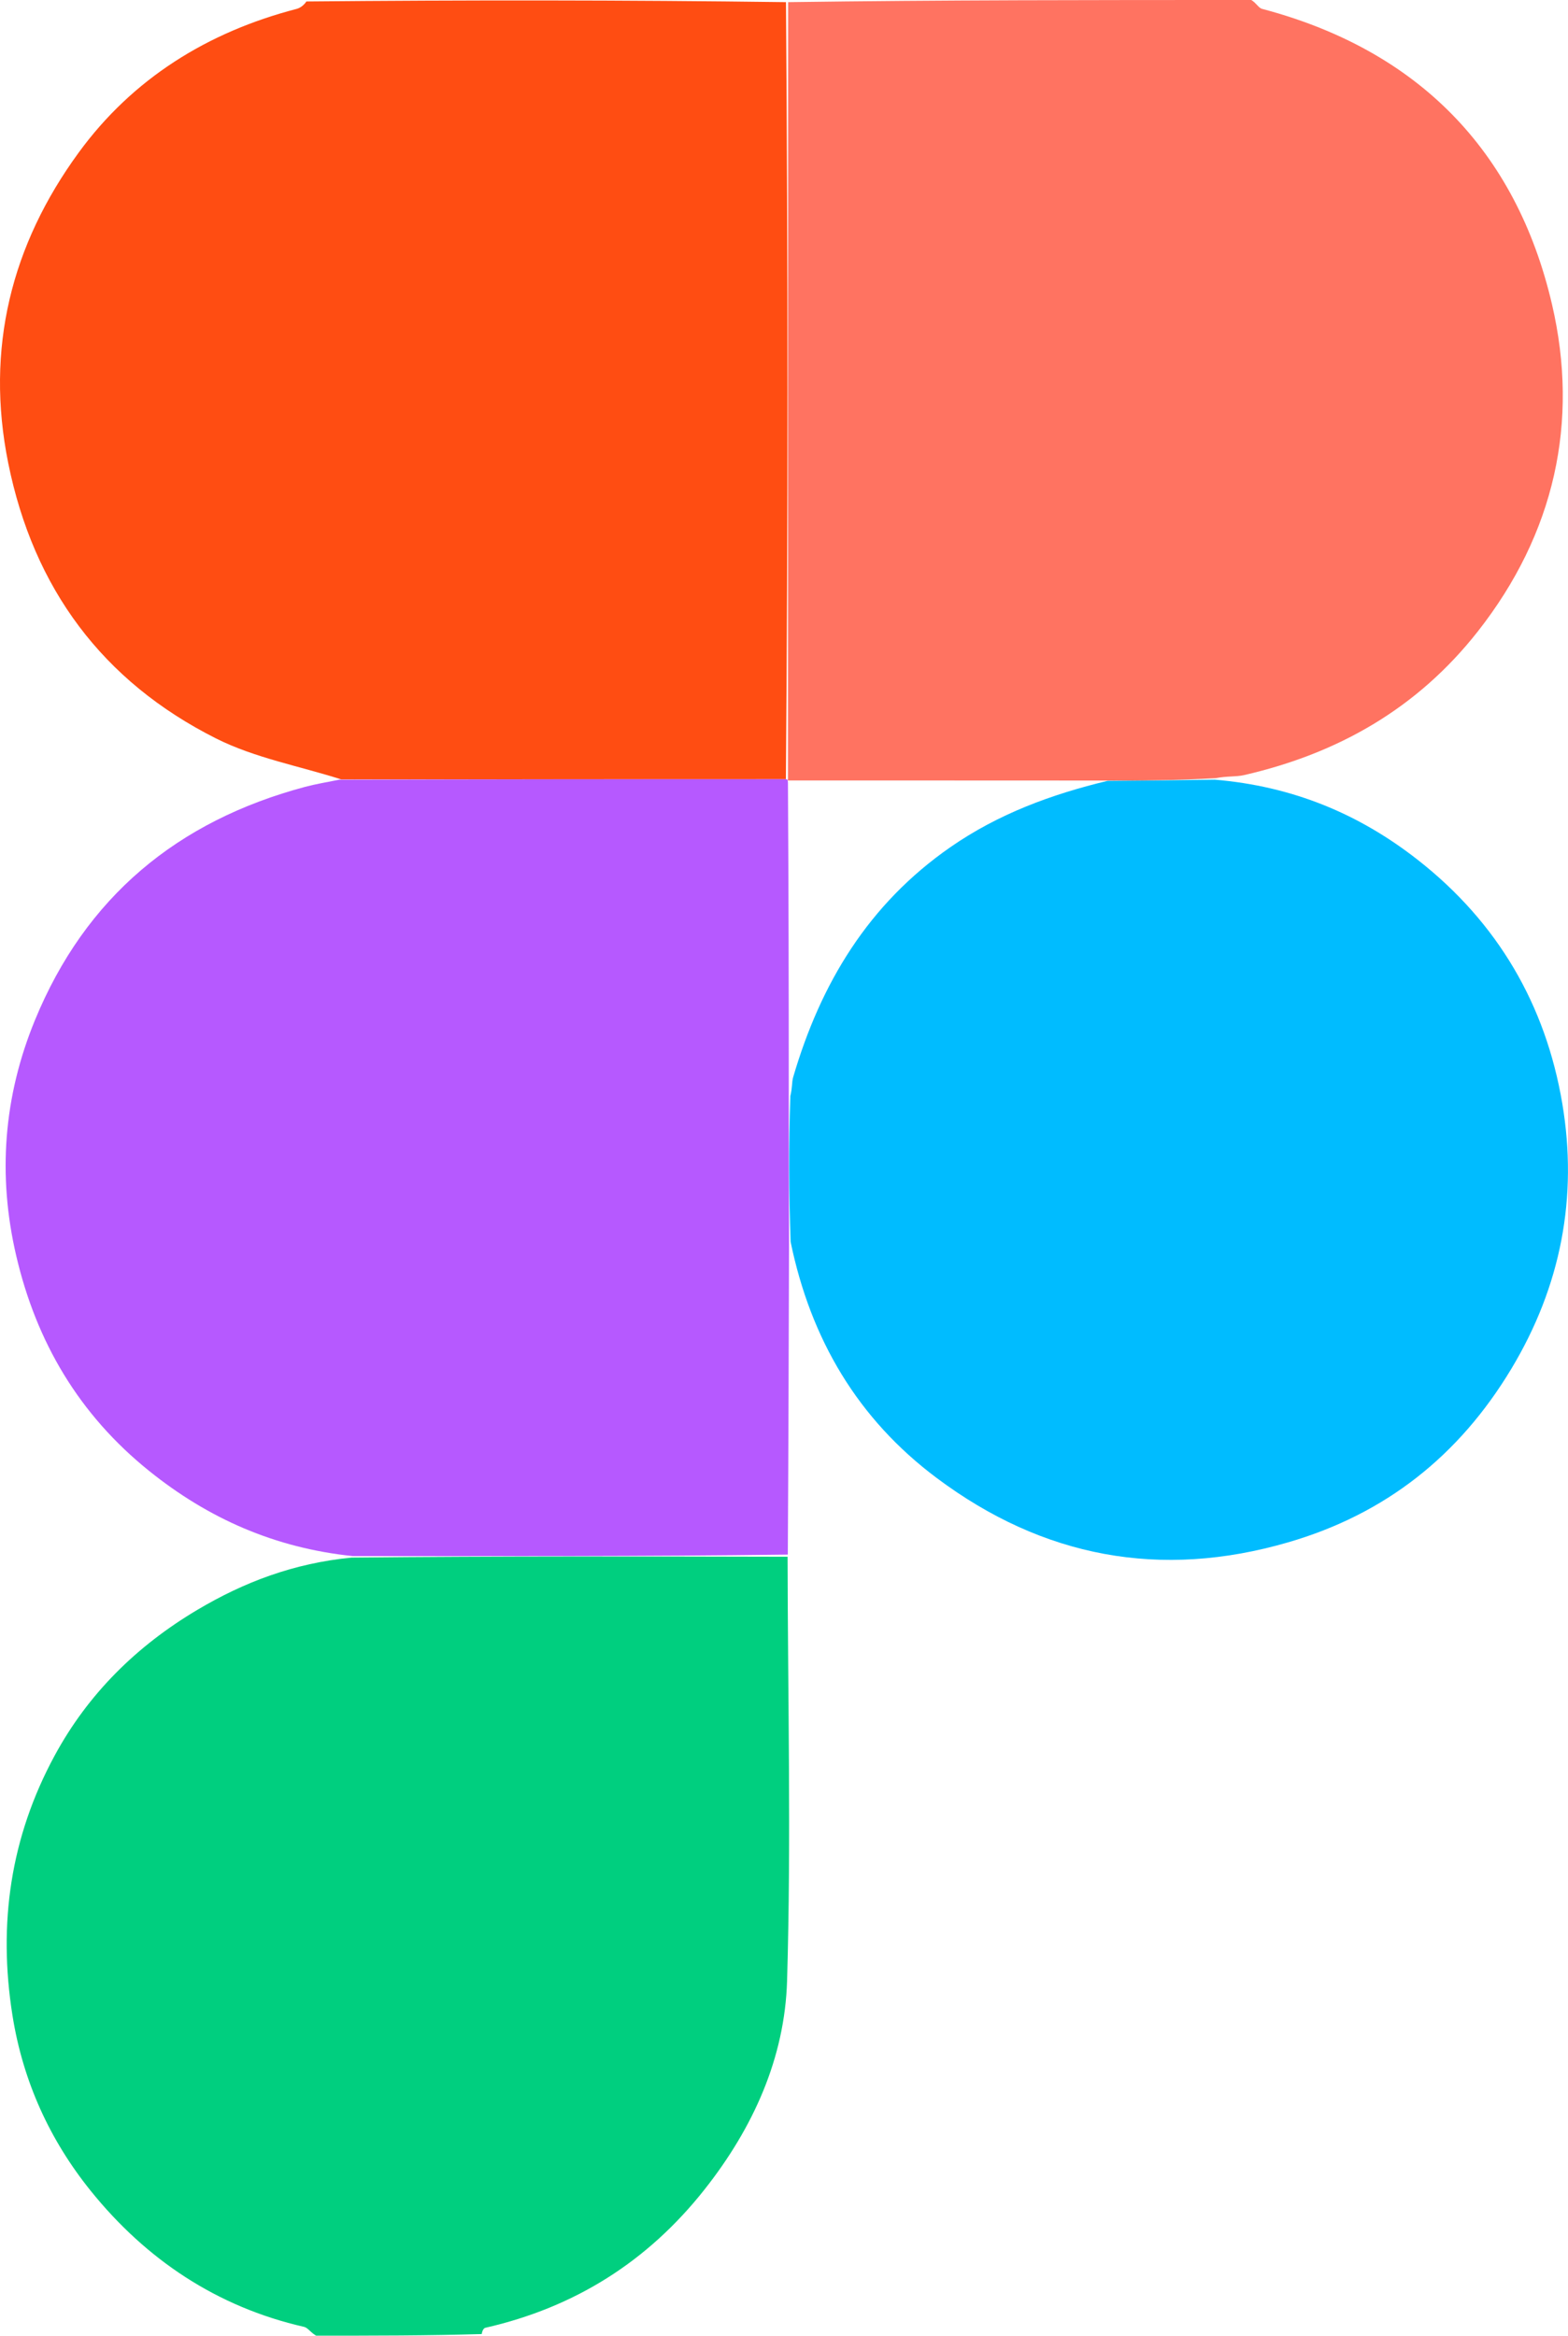 <?xml version="1.0" encoding="UTF-8"?>
<svg id="Layer_2" xmlns="http://www.w3.org/2000/svg" viewBox="0 0 343.85 512">
  <defs>
    <style>
      .cls-1 {
        fill: #ff4d12;
      }

      .cls-2 {
        fill: #ff7361;
      }

      .cls-3 {
        fill: #b659ff;
      }

      .cls-4 {
        fill: #00bcff;
      }

      .cls-5 {
        fill: #00cf7f;
      }
    </style>
  </defs>
  <g id="Layer_1-2" data-name="Layer_1">
    <g>
      <path class="cls-1" d="M74.84,170.85c-9.2-2.93-18.98-4.71-27.49-8.99C22.47,149.34,7.35,128.97,1.8,101.49c-5.06-25.08.68-47.81,15.46-68.05C29.09,17.24,45.51,7.02,65.02,1.96c.88-.23,1.66-.87,2.17-1.64C101.89,0,136.91,0,172.36.47c.43,57.1.44,113.73-.02,170.33-32.81,0-65.15.02-97.5.05Z"/>
      <path class="cls-2" d="M172.8,170.83c0-56.63,0-113.26.03-170.36C206.55,0,240.24,0,274.4,0c1.09.66,1.6,1.74,2.35,1.94,34.06,8.99,55.72,30.96,63.59,64.77,6.01,25.8.56,50.27-16.25,71.68-13.28,16.91-30.67,26.79-51.3,31.52-1.75.4-3.64.18-6.16.66-8.38.48-16.07.54-24.23.53-23.49-.03-46.51,0-69.61-.02-.07-.07,0-.24,0-.24Z"/>
      <path class="cls-5" d="M69.34,512c-1.19-.67-1.83-1.75-2.66-1.94-19.15-4.36-34.68-14.81-46.77-29.8-8.97-11.12-14.88-23.99-17.18-38.5-3.19-20.11-.42-39.06,9.24-56.9,7.36-13.59,18.02-24.08,31.32-31.98,10.26-6.09,21.12-10.21,33.81-11.45,32.34-.32,63.97-.25,95.61-.18.05,30.98.8,61.99-.11,92.94-.5,16.95-7.45,32.28-18.12,45.78-12.49,15.8-28.47,25.83-48.04,30.29-.4.09-.7.67-.8,1.38-11.78.35-23.8.35-36.29.35Z"/>
      <path class="cls-3" d="M172.77,340.77c-31.71.41-63.34.33-95.44.33-17.05-1.78-31.62-8.21-44.63-18.67-15.35-12.34-24.73-28.23-29.15-47.19-4.1-17.6-2.77-34.87,4.11-51.61,11.11-27.02,31.25-43.67,59.25-51.15,2.34-.62,4.74-1.01,7.51-1.57,32.75-.09,65.1-.12,97.91-.11.46.03.39.2.46.73.13,23.18.19,45.84.18,68.94-.02,10.8.02,21.15.06,31.5-.07,22.77-.13,45.54-.27,68.79Z"/>
      <path class="cls-4" d="M173.37,272.19c-.37-10.56-.41-20.91-.06-31.92.46-1.82.31-3.04.62-4.13,6.02-20.56,16.49-37.96,34.5-50.45,10.54-7.31,22.16-11.57,34.43-14.52,7.69-.06,15.38-.13,23.54-.26,16.93,1.42,31.53,7.4,44.56,17.62,17.5,13.72,27.98,31.75,31.63,53.32,3.47,20.53-.27,40.1-11.19,58.24-11.47,19.04-27.58,31.79-48.9,37.99-28.03,8.16-53.78,3.32-77.05-14.07-17.32-12.94-27.67-30.41-32.08-51.82Z"/>
    </g>
  </g>
</svg>